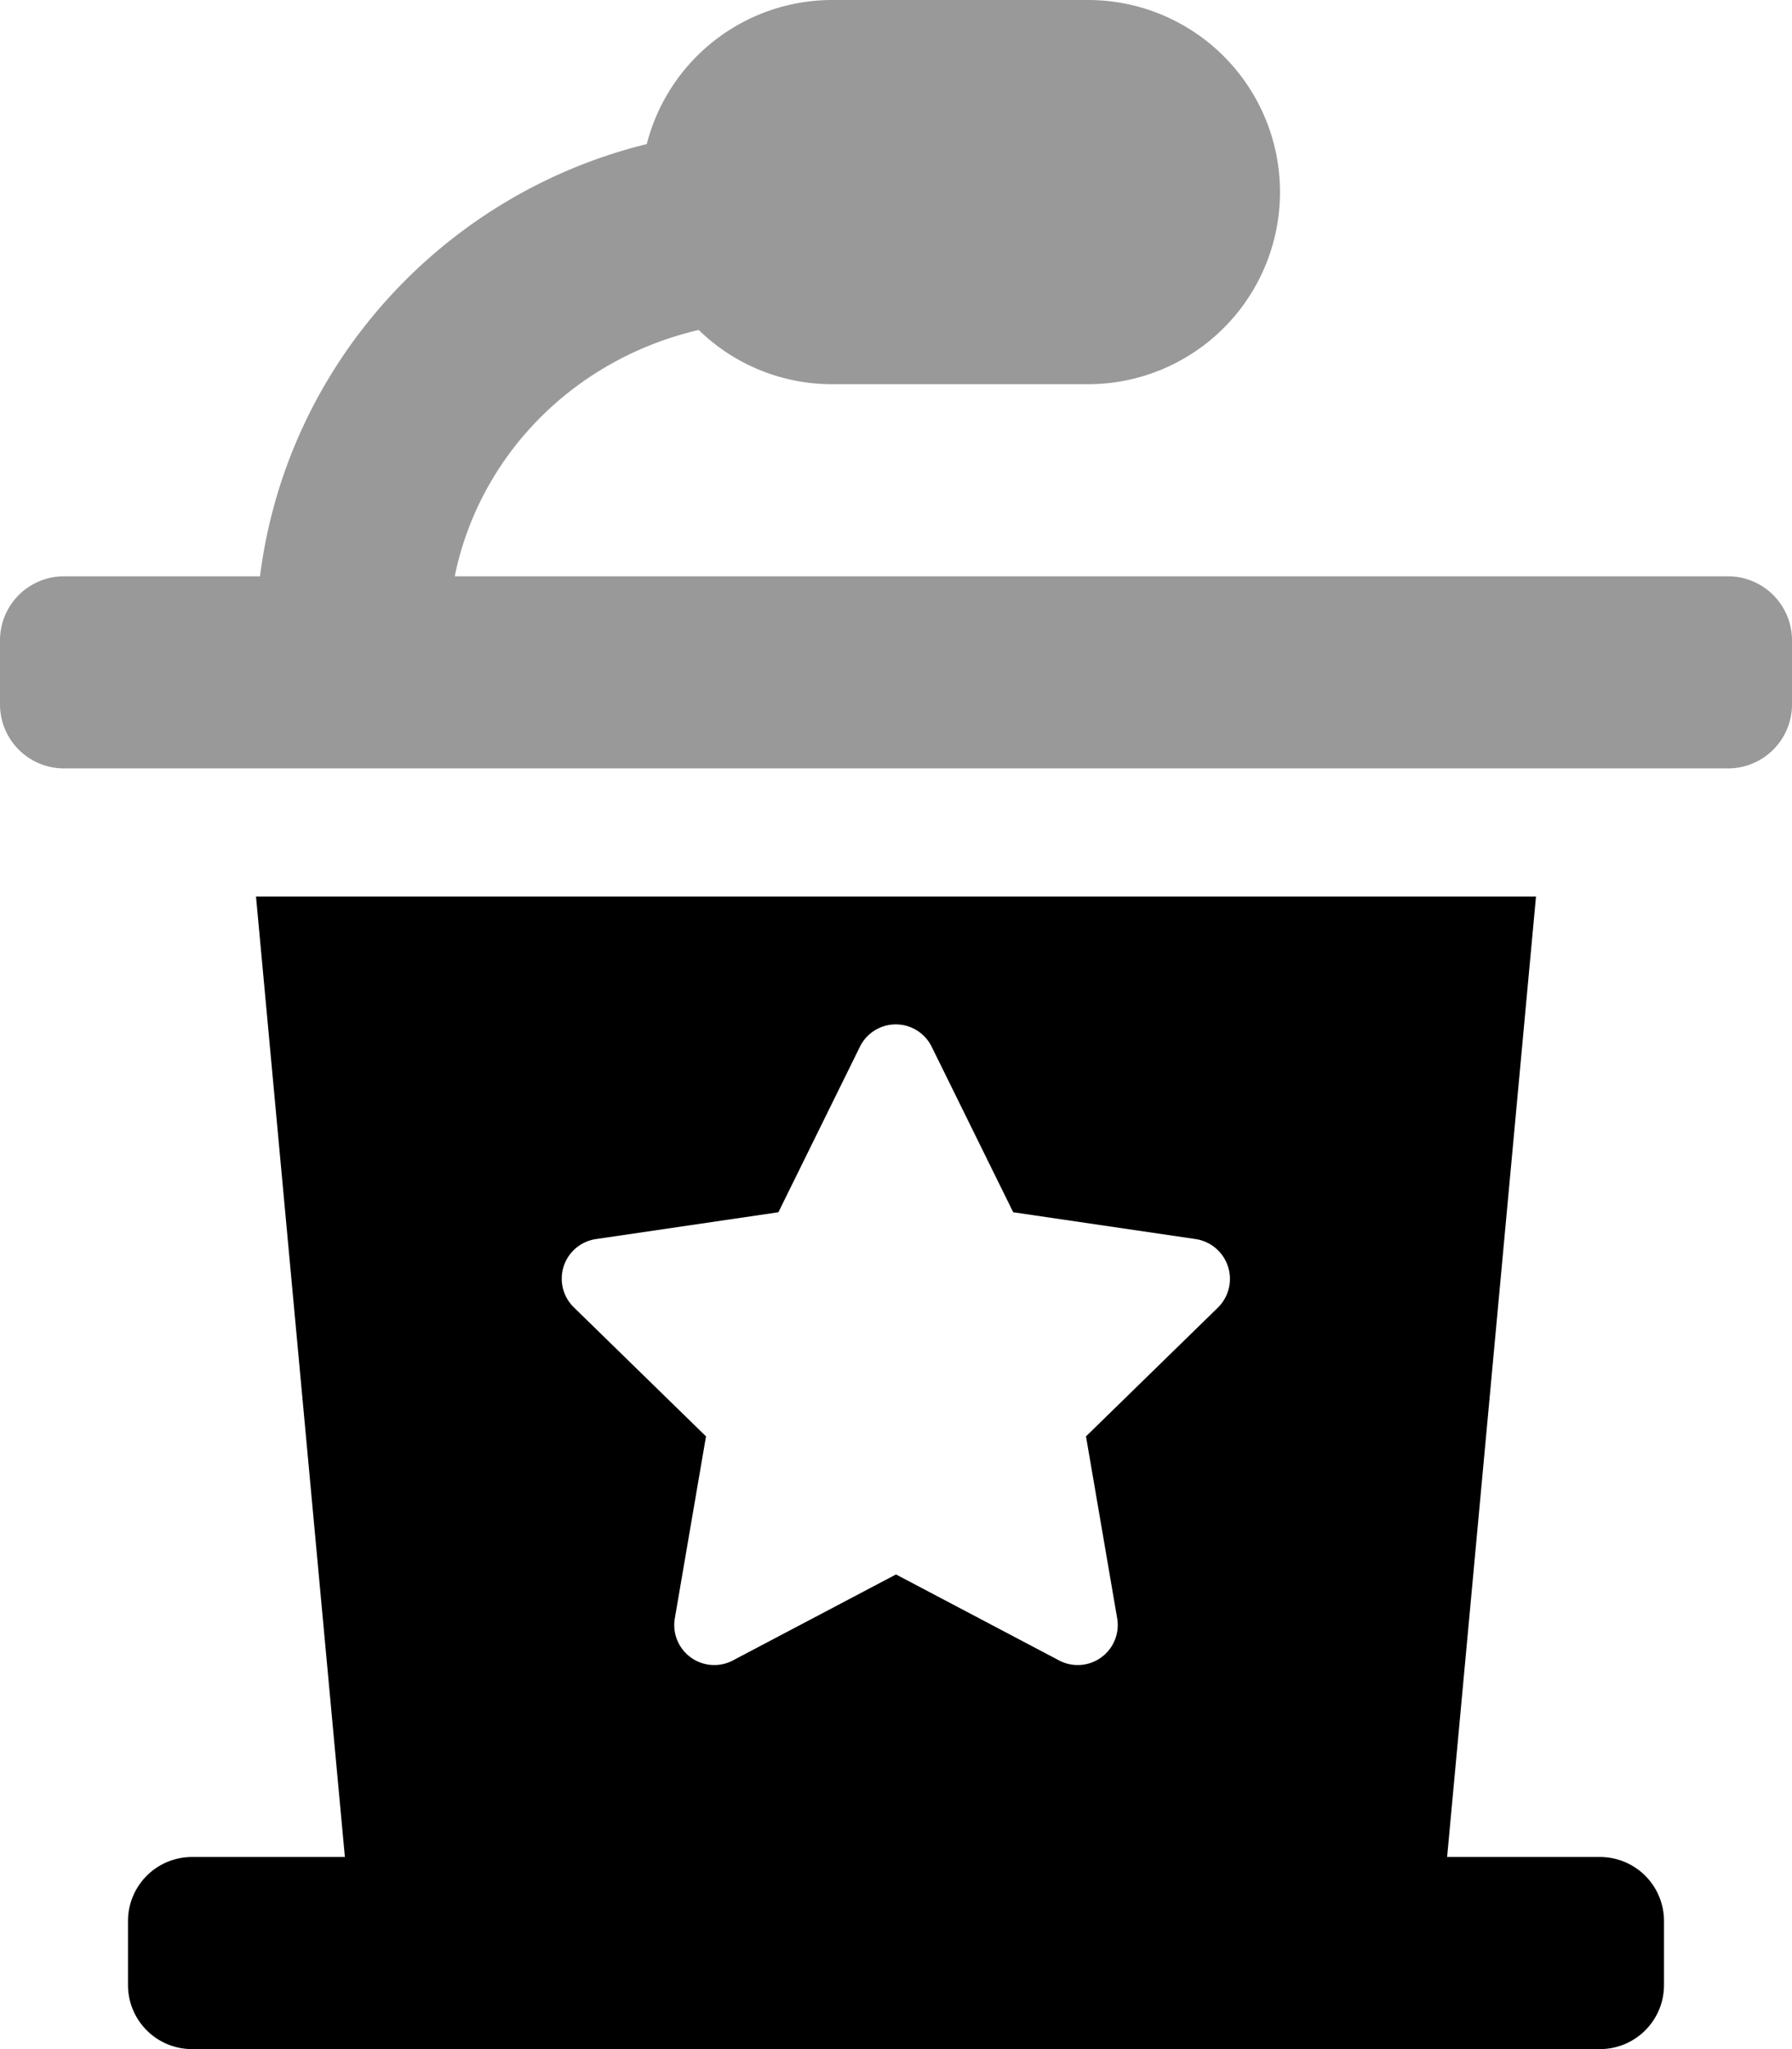 <svg xmlns="http://www.w3.org/2000/svg" viewBox="0 0 448 512"><defs><style>.fa-secondary{opacity:.4}</style></defs><path d="M448 160v16a16 16 0 0 1-16 16H16a16 16 0 0 1-16-16v-16a16 16 0 0 1 16-16h49c6.66-52.85 45.81-95.52 96.69-108A47.89 47.89 0 0 1 208 0h64a48 48 0 0 1 0 96h-64a47.73 47.73 0 0 1-33.32-13.55c-31.15 7.25-54.81 31.26-61 61.55H432a16 16 0 0 1 16 16z" class="fa-secondary"/><path d="M400 464h-38.22L384 224H64l22.22 240H48a16 16 0 0 0-16 16v16a16 16 0 0 0 16 16h352a16 16 0 0 0 16-16v-16a16 16 0 0 0-16-16zM149 309.6l45.6-6.7 20.4-41.4a10 10 0 0 1 17.9 0l20.4 41.4 45.6 6.7a10.06 10.06 0 0 1 5.6 17.1l-33 32.2 7.8 45.5a10 10 0 0 1-14.5 10.5L224 393.4l-40.8 21.5a10 10 0 0 1-14.5-10.5l7.8-45.5-33-32.2a10 10 0 0 1 5.5-17.1z" class="fa-primary"/></svg>
